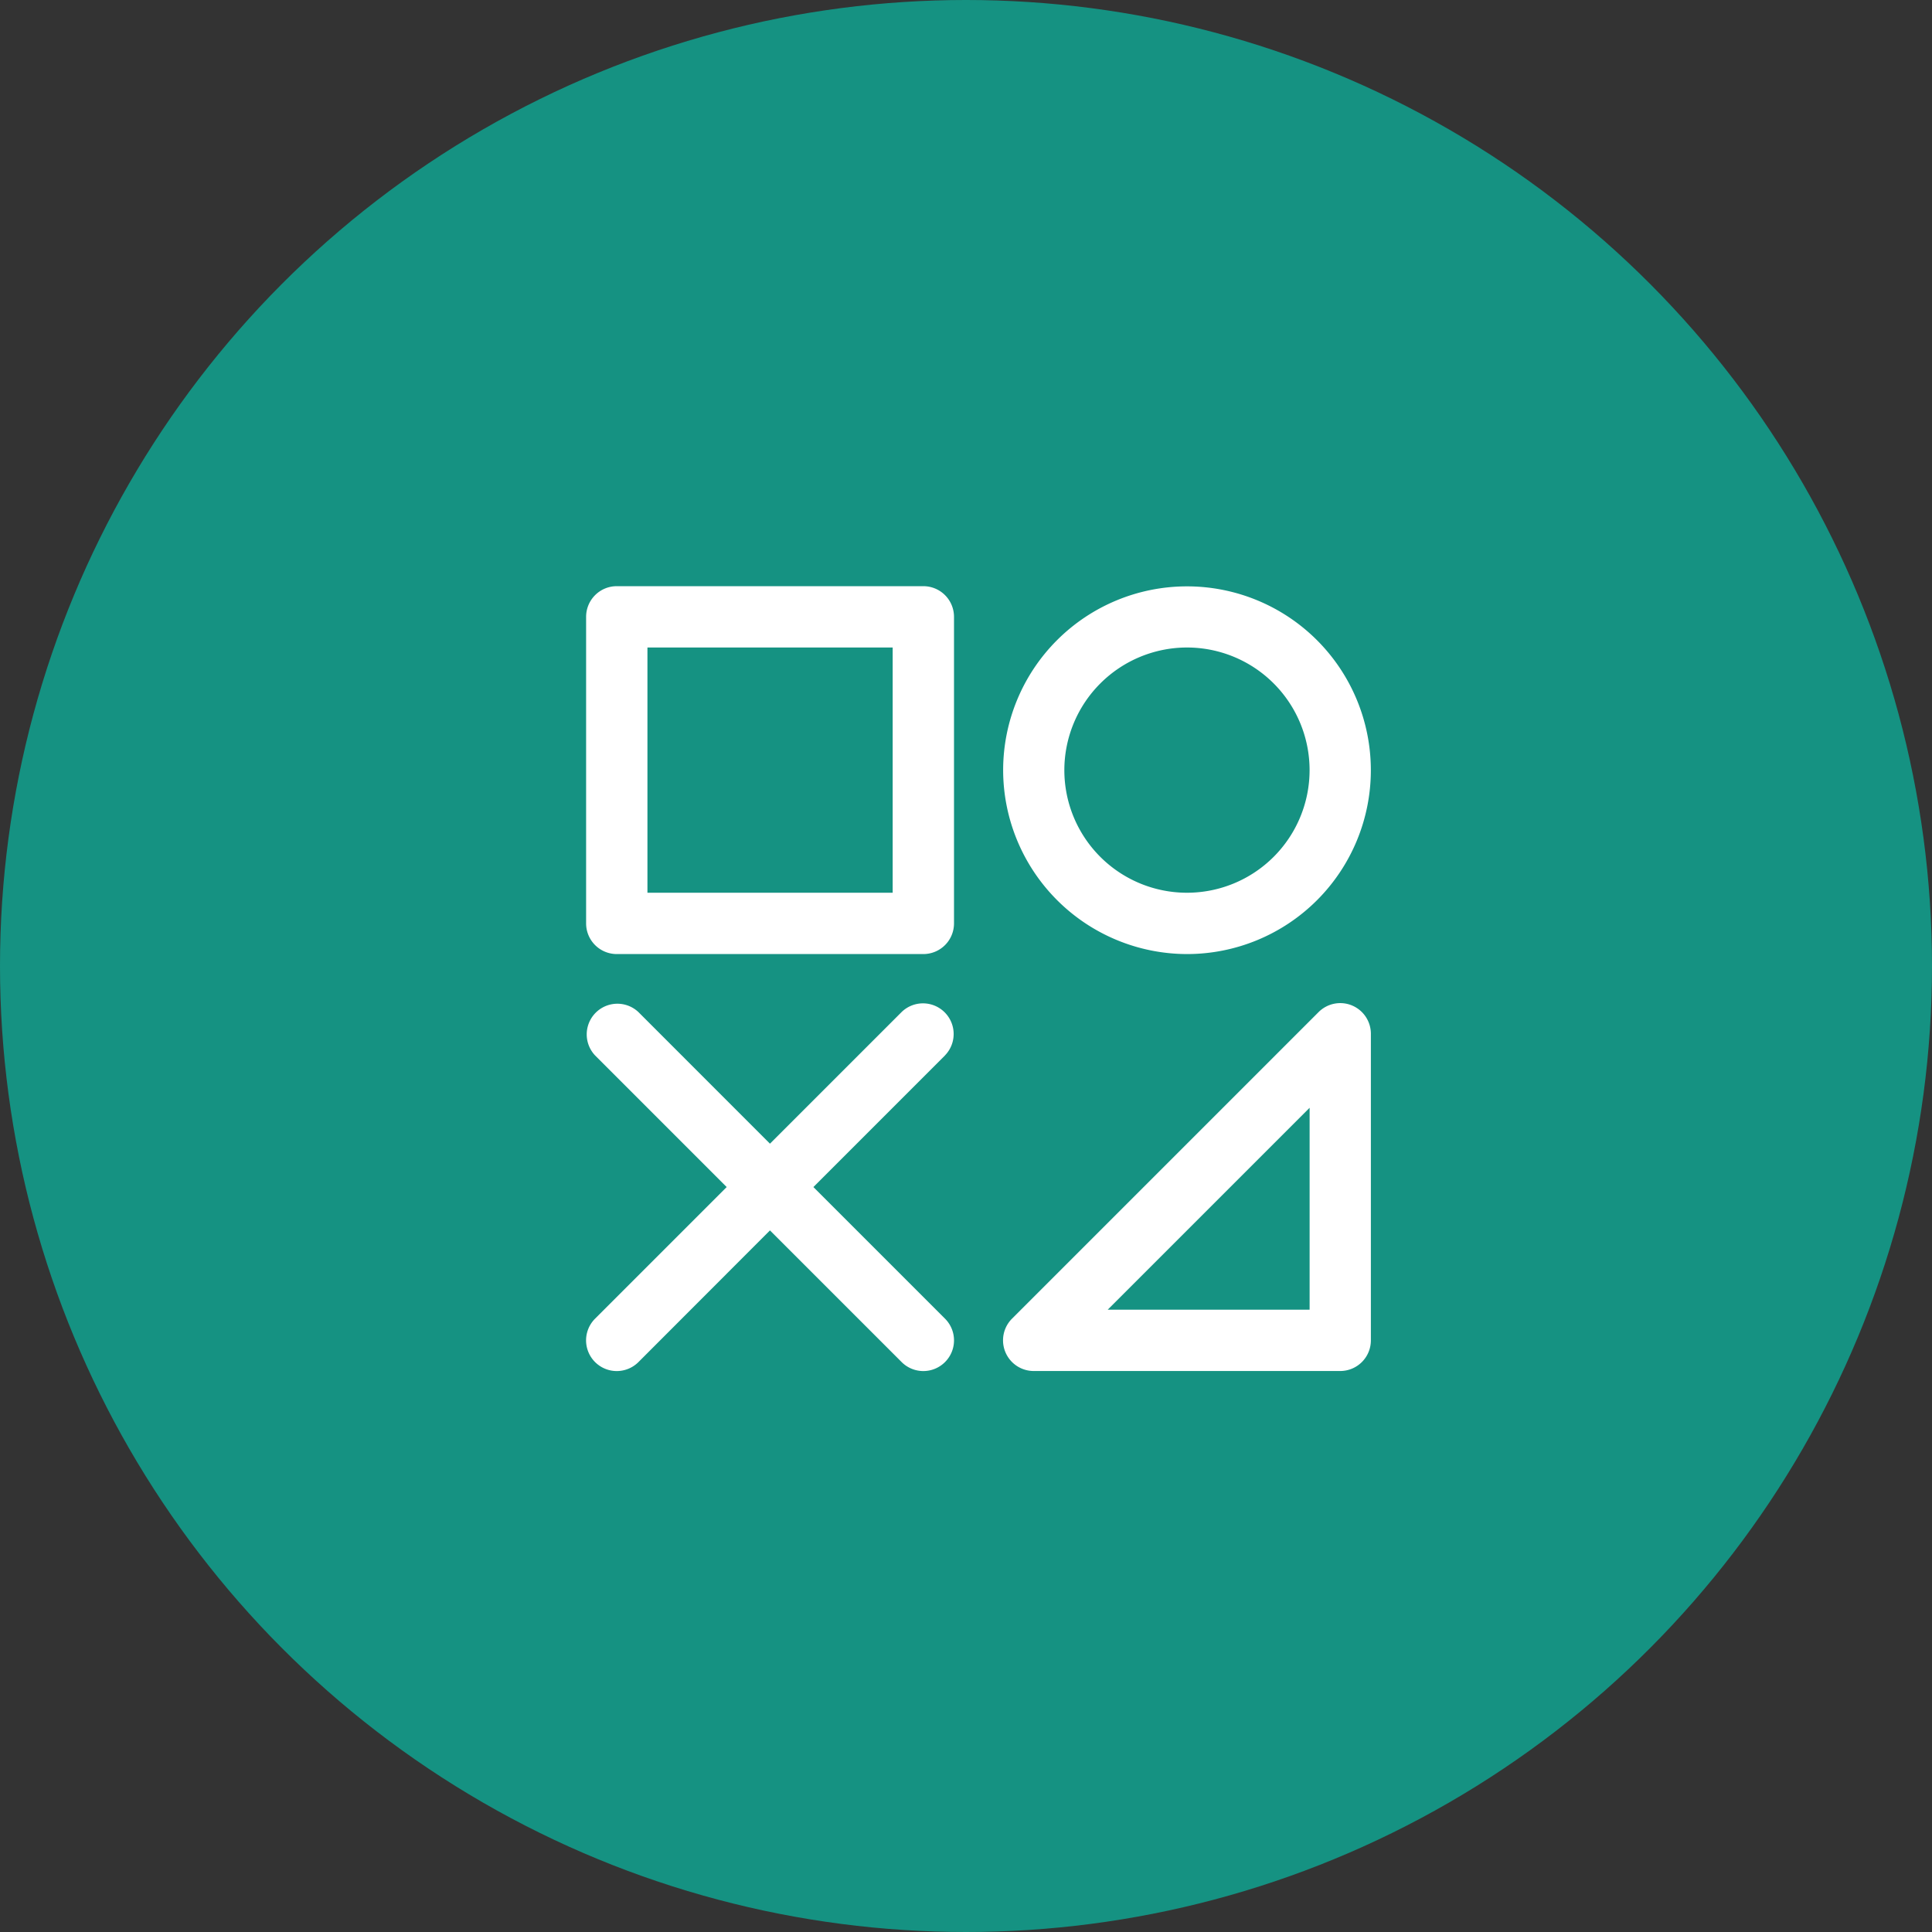 <svg xmlns="http://www.w3.org/2000/svg" width="62" height="62" viewBox="0 0 62 62">
  <rect x="0" y="0" width="62" height="62" fill="#333333" stroke="none"/>
  <defs>
    <style>
      .cls-1 {
        fill: #159282;
      }

      .cls-2 {
        fill: #fff;
      }
    </style>
  </defs>
  <g id="Group_17" data-name="Group 17" transform="translate(0.183)">
    <circle id="Ellipse_353" data-name="Ellipse 353" class="cls-1" cx="31" cy="31" r="31" transform="translate(-0.183)"/>
    <path id="category" class="cls-2" d="M10.822,0H.984A.984.984,0,0,0,0,.984v9.838a.984.984,0,0,0,.984.984h9.838a.984.984,0,0,0,.984-.984V.984A.984.984,0,0,0,10.822,0ZM9.838,9.838H1.968V1.968h7.87Zm14.74,3.617a.984.984,0,0,0-1.072.213l-9.838,9.838a.984.984,0,0,0,.7,1.68H24.2a.984.984,0,0,0,.984-.984V14.364a.984.984,0,0,0-.607-.909Zm-1.36,9.763H16.739l6.479-6.479ZM19.283,11.806a5.9,5.9,0,1,0-5.9-5.9A5.91,5.91,0,0,0,19.283,11.806Zm0-9.838A3.935,3.935,0,1,1,15.347,5.9,3.94,3.94,0,0,1,19.283,1.968ZM11.517,15.059,7.294,19.283l4.223,4.223A.984.984,0,0,1,10.126,24.9L5.9,20.674,1.679,24.9A.984.984,0,0,1,.288,23.506l4.223-4.223L.288,15.059a.984.984,0,0,1,1.391-1.391L5.9,17.891l4.223-4.223a.984.984,0,0,1,1.391,1.392Zm0,0" transform="translate(18.626 18.811)"/>
  </g>
</svg>
